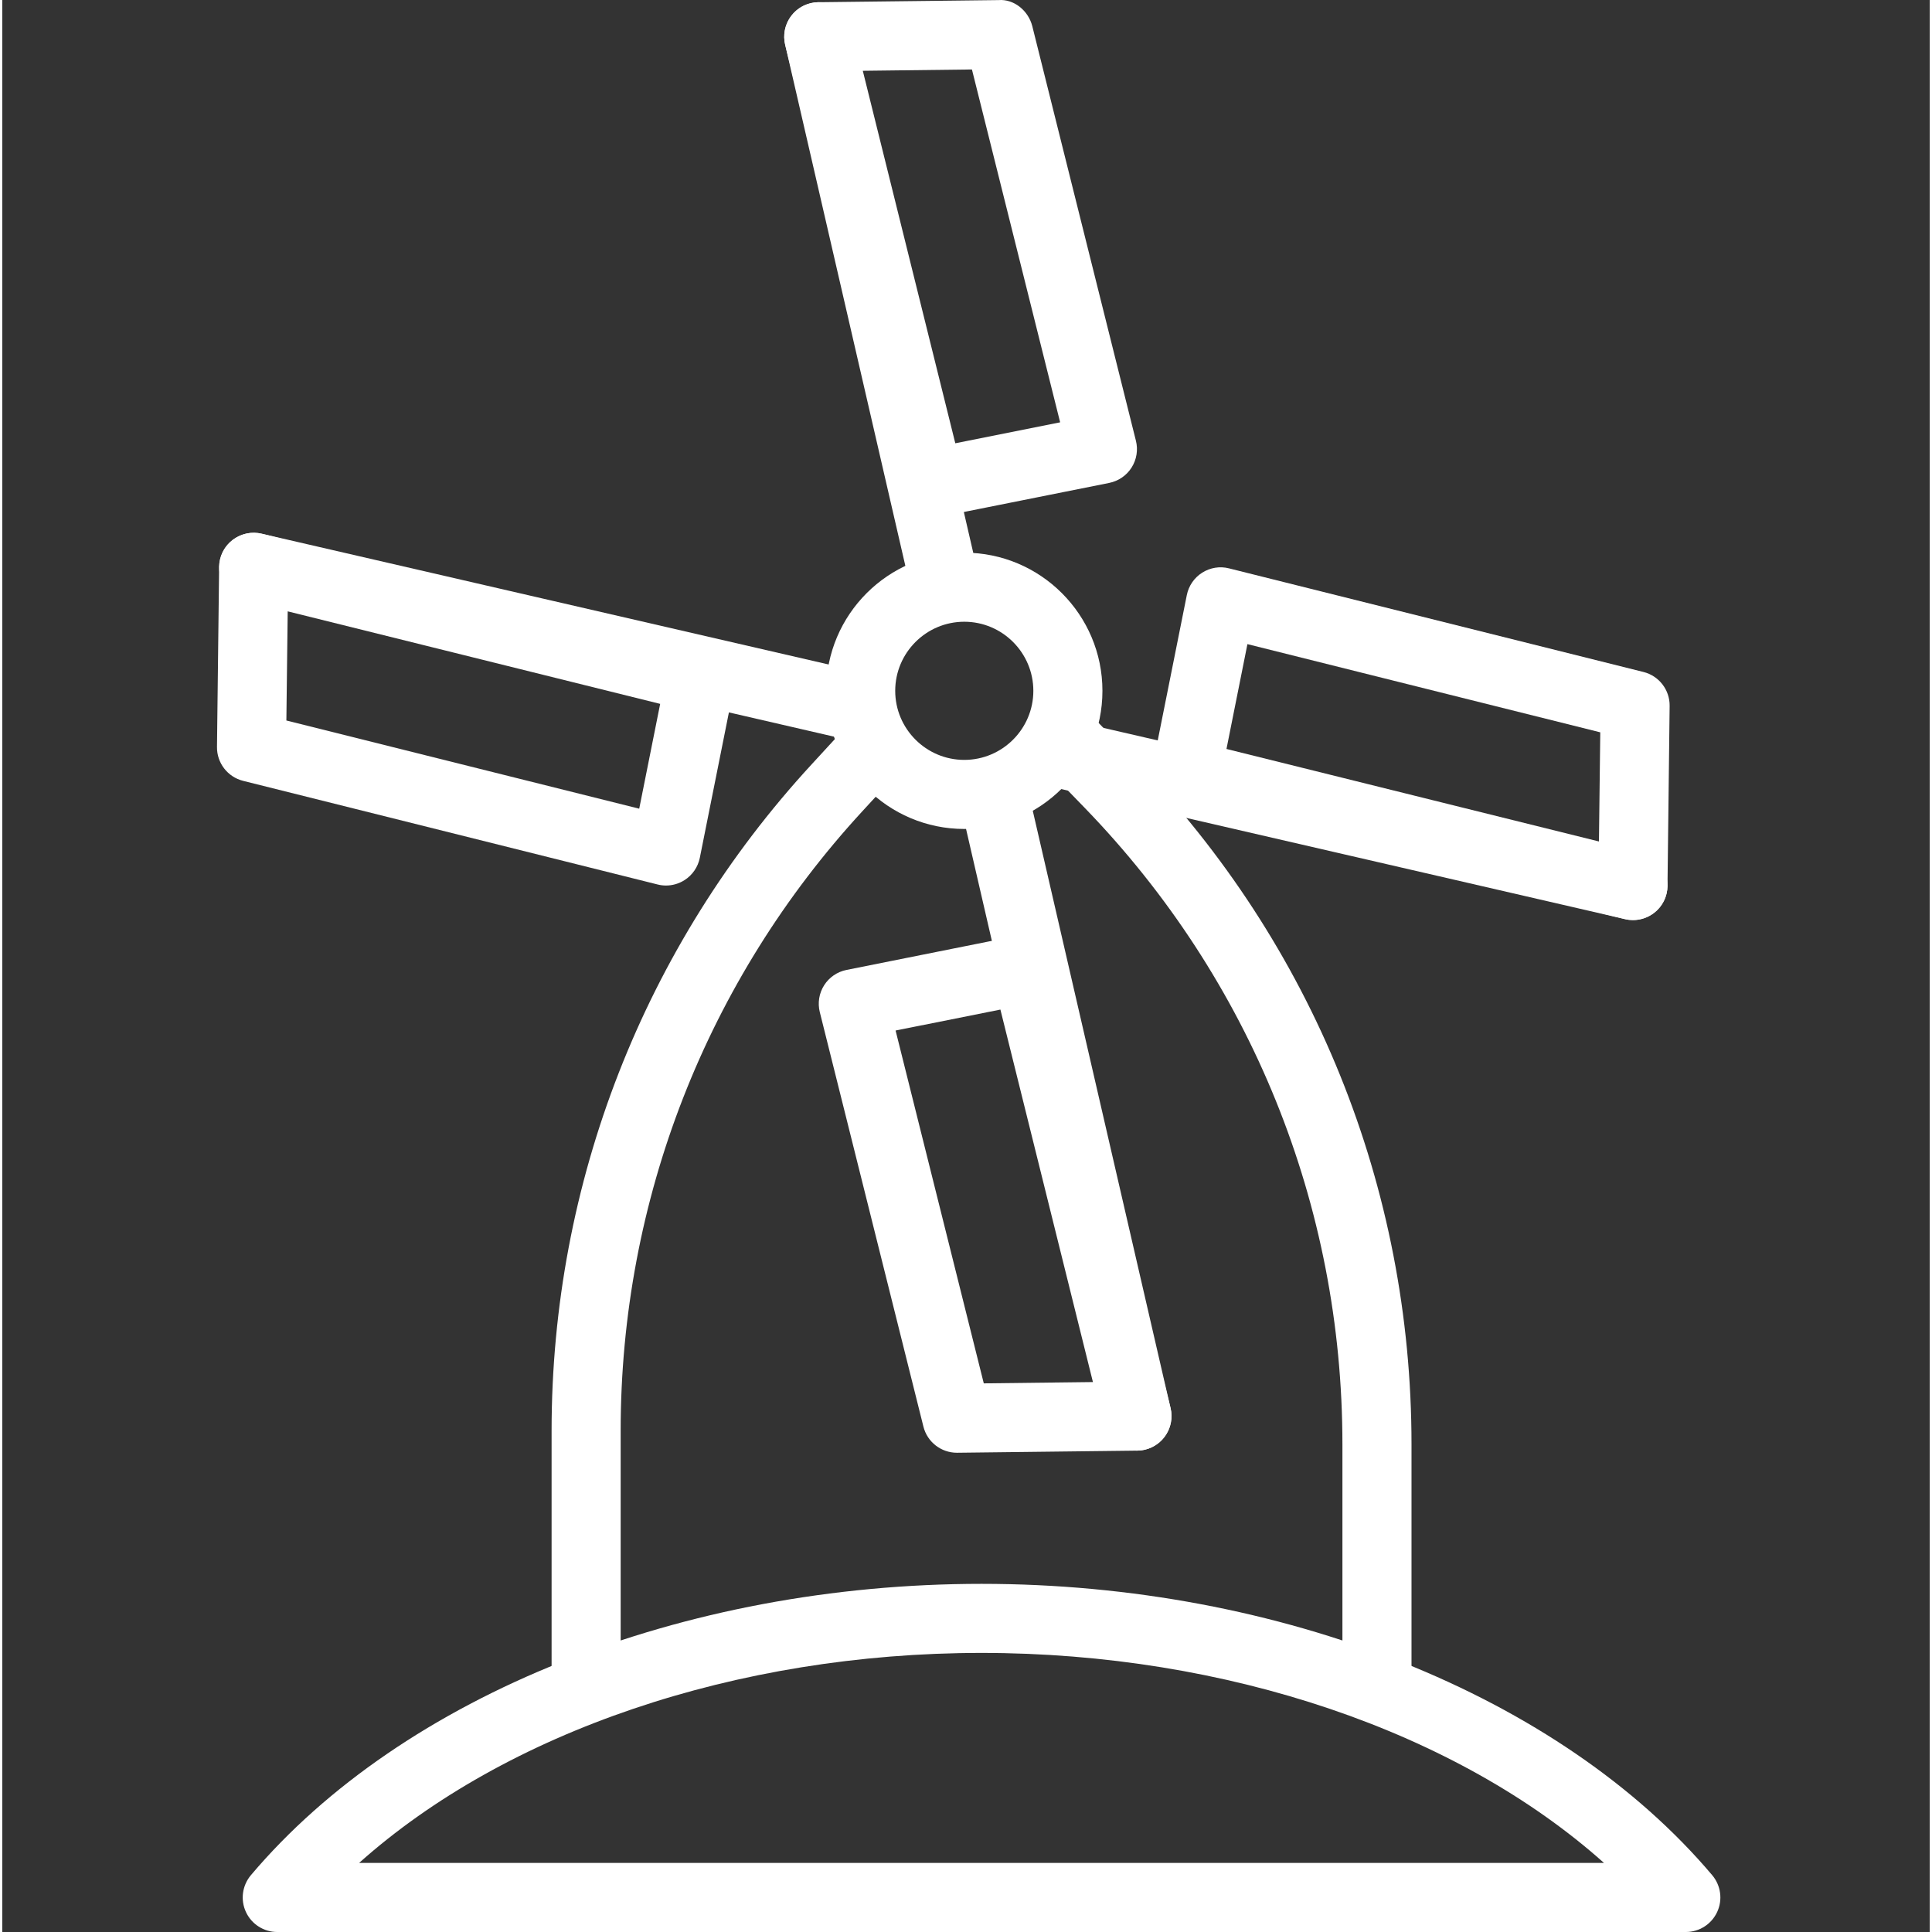<svg fill="white" height="381pt" viewBox="-42 0 381 381.893" width="381pt" xmlns="http://www.w3.org/2000/svg"><rect x="-42" y="0" width="381" height="381.893" fill="#333333" stroke="none"/><path d="m73.414 338.367c-3.773 0-6.828-3.055-6.828-6.828v-48.754c0-48.945 18.262-95.727 51.422-131.719l4.648-5.055c2.559-2.777 6.879-2.953 9.645-.406 2.773 2.555 2.961 6.875.406 9.648l-4.652 5.059c-30.836 33.465-47.816 76.961-47.816 122.473v48.754c.004 3.773-3.051 6.828-6.824 6.828zm0 0"/><path d="m229.734 338.367c-3.773 0-6.828-3.055-6.828-6.828v-46.051c0-47.184-18.07-91.836-50.883-125.742l-7.754-8.004c-2.621-2.707-2.555-7.027.16-9.656 2.699-2.609 7.031-2.551 9.652.16l7.754 8.008c35.293 36.465 54.727 84.492 54.727 135.234v46.051c0 3.773-3.055 6.828-6.828 6.828zm0 0"/><path d="m182.289 286.738c-3.109 0-5.922-2.133-6.648-5.293l-28.336-122.812c-.844-3.672 1.449-7.34 5.121-8.188 3.672-.848 7.34 1.445 8.188 5.121l28.332 122.812c.848 3.672-1.445 7.34-5.117 8.188-.512.121-1.035.172-1.539.172zm0 0"/><path d="m144.008 120.82c-3.105 0-5.918-2.133-6.648-5.297l-24.617-106.727c-.848-3.672 1.445-7.34 5.117-8.184 3.676-.855 7.34 1.445 8.188 5.117l24.621 106.727c.848 3.676-1.449 7.34-5.121 8.188-.512.121-1.035.176-1.539.176zm0 0"/><path d="m141.328 102.418c-3.074 0-5.855-2.086-6.621-5.18l-21.938-88.324c-.5-2.027-.055-4.168 1.227-5.82 1.273-1.652 3.234-2.629 5.32-2.656l35.59-.418c3.082-.258 5.934 2.098 6.703 5.172l20.477 81.922c.457 1.805.148 3.727-.852 5.305-.992 1.574-2.598 2.672-4.426 3.039l-34.133 6.828c-.453.094-.902.133-1.348.133zm-13.227-88.426 18.285 73.629 20.723-4.141-17.434-69.746zm0 0"/><path d="m146.703 287.16c-3.129 0-5.863-2.129-6.621-5.172l-20.48-81.922c-.453-1.809-.148-3.727.852-5.305.996-1.574 2.602-2.676 4.43-3.039l34.133-6.828c3.566-.727 7.094 1.5 7.965 5.047l21.941 88.328c.5 2.027.051 4.164-1.227 5.816-1.273 1.656-3.234 2.629-5.32 2.656l-35.594.418c-.027 0-.055 0-.078 0zm-12.121-83.461 17.434 69.746 21.574-.258-18.289-73.629zm0 0"/><path d="m280.348 181.867c-.508 0-1.027-.055-1.539-.176l-111.688-25.766c-3.672-.848-5.965-4.516-5.121-8.188.848-3.672 4.535-5.965 8.188-5.121l111.688 25.77c3.672.844 5.965 4.512 5.121 8.188-.727 3.16-3.539 5.293-6.648 5.293zm0 0"/><path d="m126.215 146.305c-.508 0-1.027-.051-1.539-.172l-118.512-27.34c-3.676-.848-5.969-4.516-5.121-8.188.848-3.672 4.531-5.961 8.188-5.121l118.512 27.34c3.672.848 5.965 4.516 5.121 8.188-.727 3.16-3.543 5.293-6.648 5.293zm0 0"/><path d="m89.195 175.039c-.555 0-1.109-.066-1.656-.207l-81.918-20.48c-3.074-.766-5.215-3.539-5.176-6.699l.422-35.594c.027-2.086 1-4.043 2.652-5.316 1.648-1.273 3.77-1.73 5.82-1.227l88.328 21.938c3.539.879 5.758 4.387 5.047 7.965l-6.828 34.137c-.367 1.824-1.465 3.434-3.039 4.426-1.105.699-2.375 1.059-3.652 1.059zm-75.035-32.621 69.746 17.434 4.141-20.719-73.625-18.289zm0 0"/><path d="m280.34 181.867c-.547 0-1.102-.066-1.645-.199l-88.328-21.941c-3.539-.879-5.762-4.387-5.047-7.965l6.828-34.133c.363-1.828 1.465-3.434 3.039-4.43 1.586-1.004 3.5-1.316 5.305-.852l81.922 20.48c3.07.766 5.211 3.539 5.172 6.699l-.422 35.594c-.027 2.086-1 4.047-2.652 5.32-1.203.934-2.68 1.426-4.172 1.426zm-80.352-33.82 73.625 18.285.262-21.574-69.746-17.434zm0 0"/><path d="m290.789 381.895h-278.43c-2.66 0-5.07-1.539-6.191-3.953-1.121-2.406-.734-5.246.98-7.281 30.012-35.52 85.352-57.586 144.426-57.586s114.414 22.066 144.426 57.586c1.715 2.031 2.102 4.871.98 7.281-1.121 2.41-3.531 3.953-6.191 3.953zm-262.25-13.656h246.07c-28.98-25.887-74.535-41.512-123.035-41.512s-94.055 15.625-123.035 41.512zm0 0"/><path d="m148.16 163.859c-15.059 0-27.305-12.246-27.305-27.305 0-15.062 12.246-27.309 27.305-27.309s27.309 12.246 27.309 27.309c0 15.059-12.25 27.305-27.309 27.305zm0-40.961c-7.527 0-13.652 6.129-13.652 13.656 0 7.523 6.125 13.652 13.652 13.652s13.652-6.129 13.652-13.652c0-7.527-6.125-13.656-13.652-13.656zm0 0"/></svg>